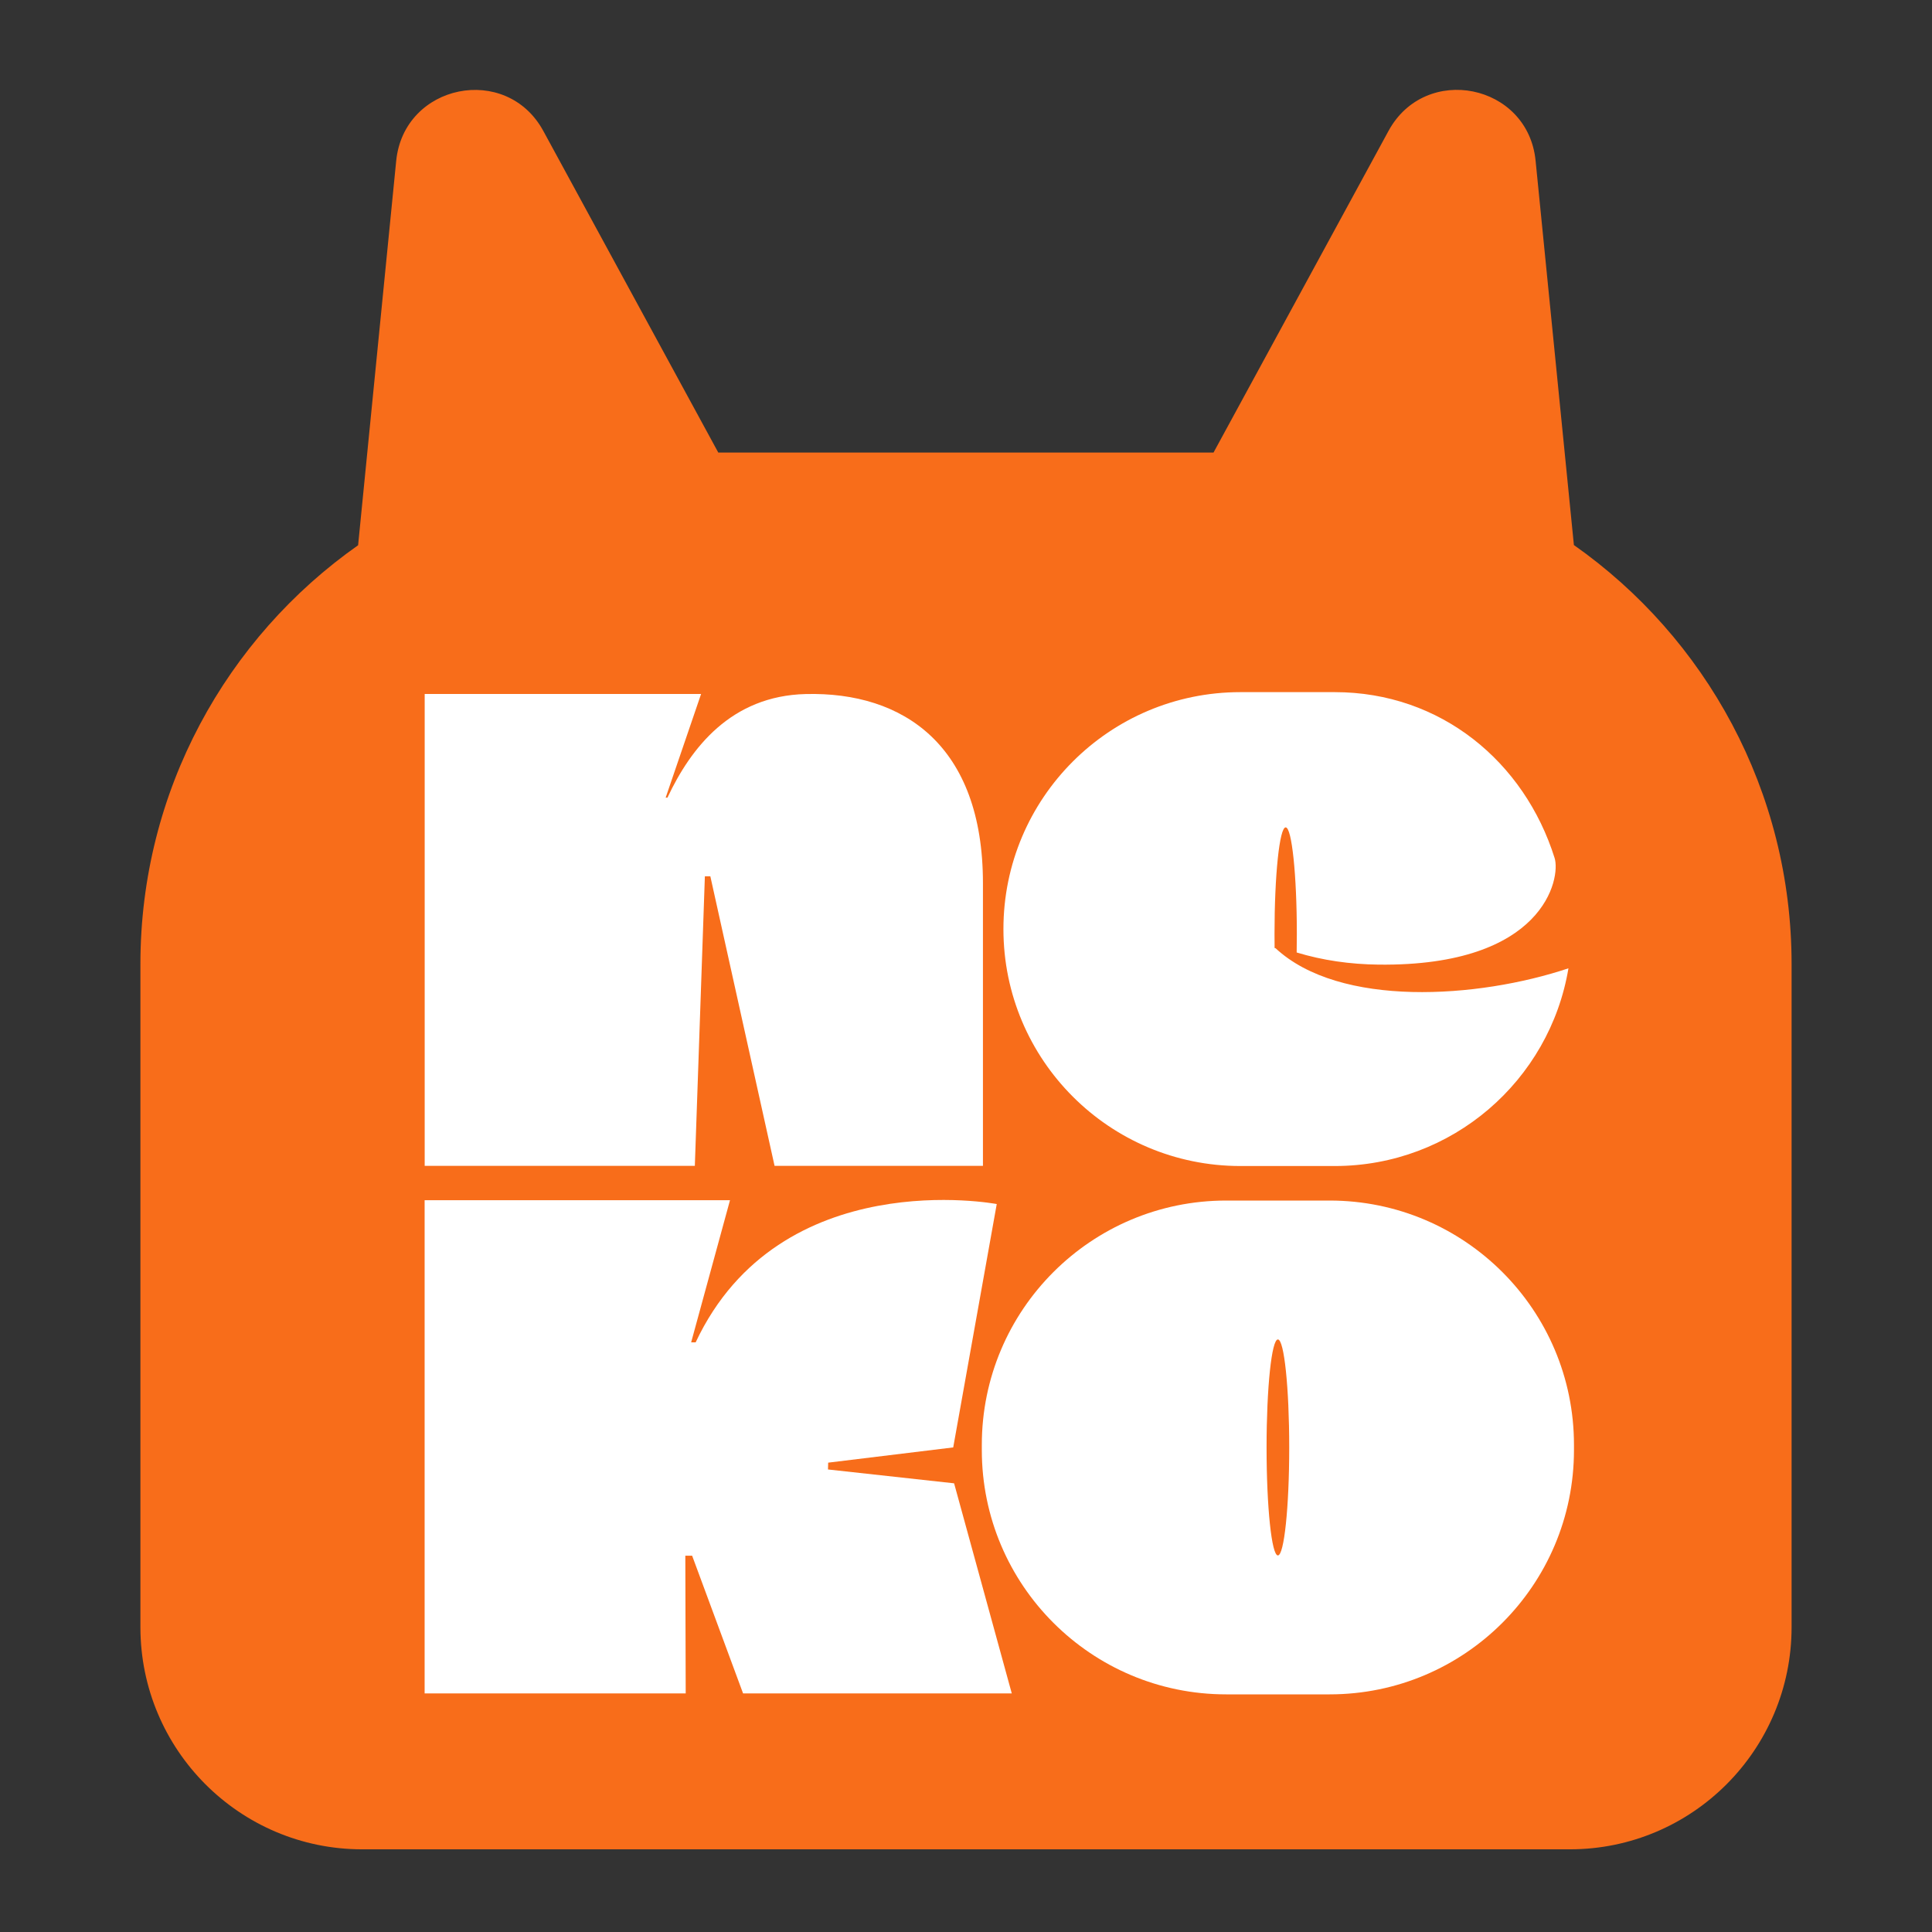 <svg width="344" height="344" viewBox="0 0 344 344" fill="none" xmlns="http://www.w3.org/2000/svg">
<rect x="0" y="0" width="344" height="344" fill="#333333" stroke="none"/>
<path d="M280.238 97.047L273.42 28.63C272.071 14.898 253.797 11.222 247.222 23.324L216.074 80.576H127.891L96.744 23.324C90.168 11.222 71.929 14.932 70.545 28.63L63.762 97.082C40.332 113.554 25 140.81 25 171.672V289.712C25 311.559 42.685 329.279 64.488 329.279H279.512C301.315 329.279 319 311.559 319 289.712V171.672C319 140.81 303.668 113.519 280.238 97.047Z" fill="#F86D1A"/>
<path d="M169.881 264.111L147.426 261.644L147.46 260.43L169.724 257.718L177.474 214.384C177.474 214.384 138.893 207.051 123.865 239.008H123.062L129.979 213.704H75.606V301.521H122.093L122.024 277.001H123.238L132.309 301.521H180.151L169.881 264.111Z" fill="white"/>
<path d="M143.456 123.576C130.17 123.908 123.013 133.141 118.843 142.021H118.524L124.834 123.561H75.617V207.585H123.718L125.505 156.032H126.479L137.915 207.585H175.017V157.221C175.002 132.74 160.874 123.14 143.456 123.576Z" fill="white"/>
<path d="M279.268 172.411C275.939 192.384 258.58 207.614 237.657 207.614H220.852C197.55 207.614 178.664 188.728 178.664 165.426C178.664 142.124 197.55 123.238 220.852 123.238H237.657C256.549 123.238 271.43 135.657 276.805 152.776C277.917 156.32 274.999 172.093 245.465 171.755C240.389 171.697 235.494 170.997 230.877 169.592C230.897 168.515 230.907 167.413 230.907 166.282C230.907 155.806 230.016 147.318 228.919 147.318C227.823 147.318 226.932 155.811 226.932 166.282C226.932 167.031 226.937 167.771 226.946 168.5C226.932 168.549 226.932 168.598 226.946 168.652C226.946 168.696 226.946 168.745 226.946 168.789L227.118 168.833C238.539 179.456 263.143 177.801 279.268 172.411Z" fill="white"/>
<path d="M236.747 213.762H218.321C194.294 213.762 174.816 233.241 174.816 257.267V258.183C174.816 282.209 194.294 301.688 218.321 301.688H236.747C260.773 301.688 280.252 282.209 280.252 258.183V257.267C280.252 233.241 260.773 213.762 236.747 213.762ZM227.534 276.952C226.423 276.952 225.517 268.346 225.517 257.723C225.517 247.105 226.418 238.494 227.534 238.494C228.65 238.494 229.551 247.1 229.551 257.723C229.551 268.341 228.645 276.952 227.534 276.952Z" fill="white"/>
</svg>
